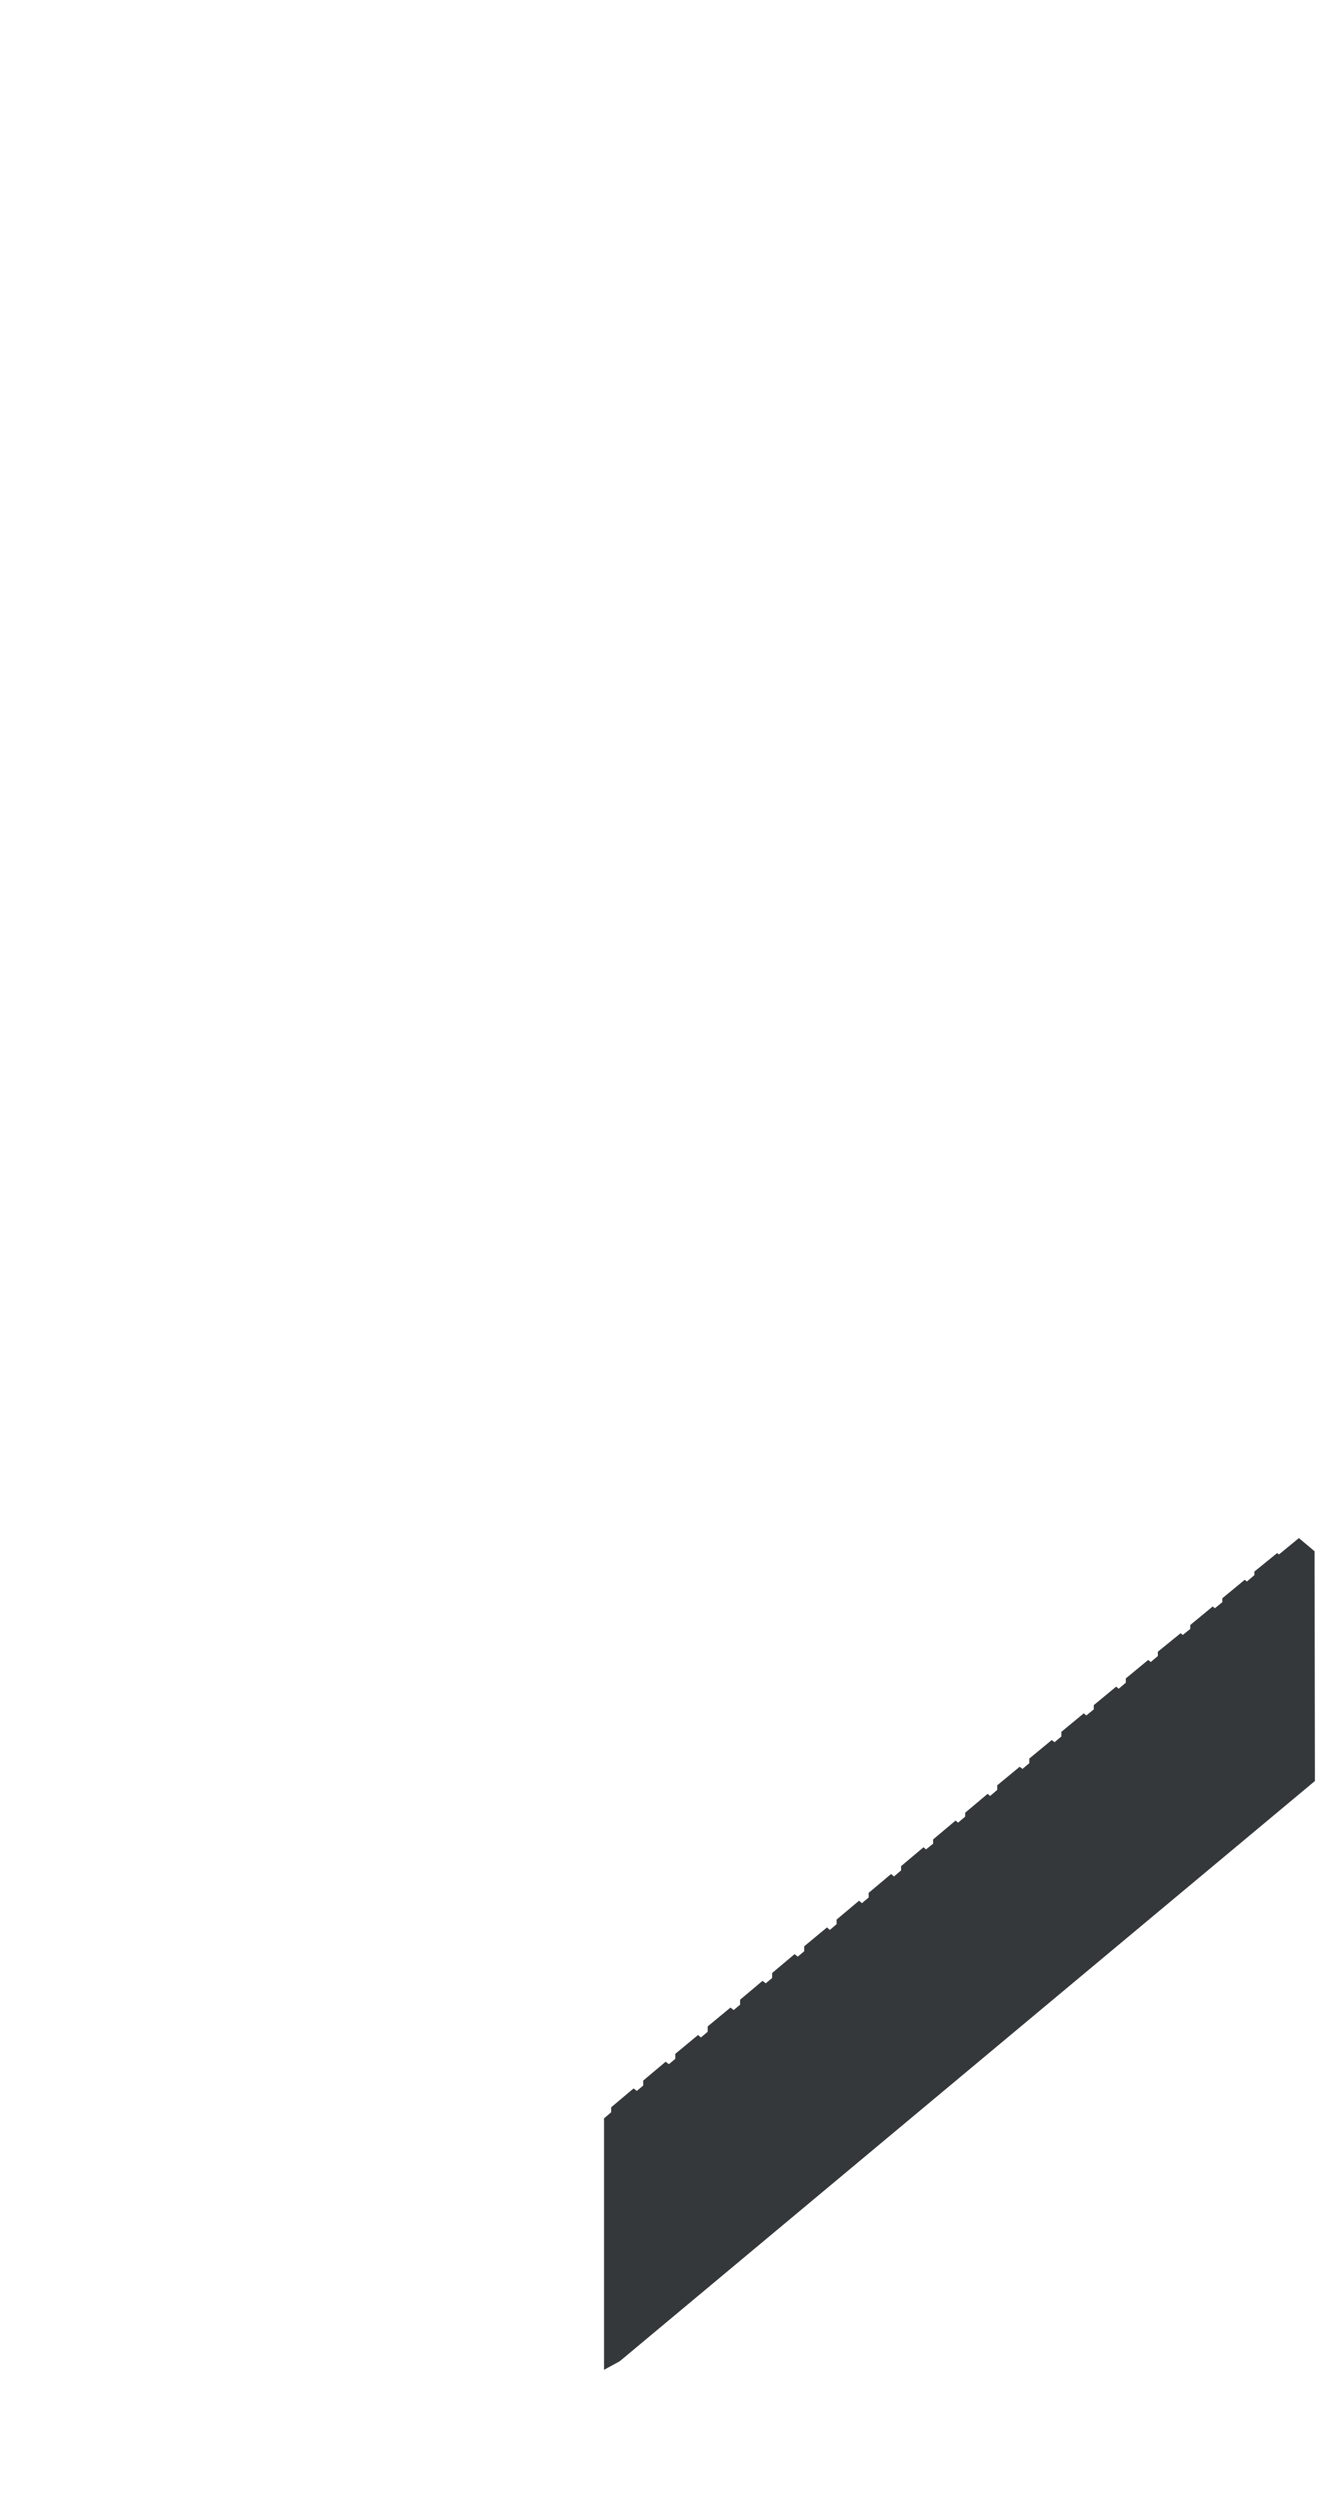 <?xml version="1.0" encoding="utf-8"?>
<!-- Generator: Adobe Illustrator 21.1.0, SVG Export Plug-In . SVG Version: 6.00 Build 0)  -->
<svg version="1.1" id="Layer_1" xmlns="http://www.w3.org/2000/svg" xmlns:xlink="http://www.w3.org/1999/xlink" x="0px" y="0px"
	 viewBox="0 0 375.4 701.8" style="enable-background:new 0 0 375.4 701.8;" xml:space="preserve">
<style type="text/css">
	.st0{fill:#35383A;}
</style>
<polygon class="st0" points="369.1,435.5 364.7,431.8 359.1,436.4 358.6,436 352.2,441.2 352.2,442.2 350.1,444 349.5,443.5 
	343.2,448.7 343.2,449.8 341.1,451.5 340.5,451 334.2,456.2 334.2,457.3 332.1,459 331.5,458.5 325.1,463.7 325.1,464.9 
	323.1,466.6 322.4,466 316.1,471.2 316.1,472.4 314.1,474.1 313.4,473.5 307.1,478.7 307.1,479.9 305,481.6 304.3,481 298,486.2 
	298,487.5 296.1,489.1 295.3,488.5 289,493.7 289,495 287.1,496.6 286.3,496 280,501.2 280,502.5 278,504.2 277.3,503.6 271,508.9 
	271,510 269,511.7 268.3,511.1 262,516.4 262,517.6 260,519.2 259.3,518.6 253,523.9 253,525.1 251,526.8 250.2,526.1 243.9,531.4 
	243.9,532.7 242,534.3 241.2,533.6 234.9,538.9 234.9,540.2 233,541.8 232.2,541.1 225.8,546.4 225.8,547.8 224,549.3 223.1,548.6 
	216.8,553.9 216.8,555.3 215,556.8 214.1,556.1 207.8,561.4 207.8,562.8 206,564.3 205.1,563.6 198.7,568.9 198.7,570.4 196.8,572 
	196,571.3 189.6,576.6 189.6,578 187.8,579.5 186.9,578.8 180.6,584.1 180.6,585.5 178.8,587 177.9,586.3 171.6,591.6 171.6,593 
	169.6,594.7 169.6,665.3 174,662.9 369.2,500 "/>
<path class="st0" d="M180.9,657.1"/>
</svg>
